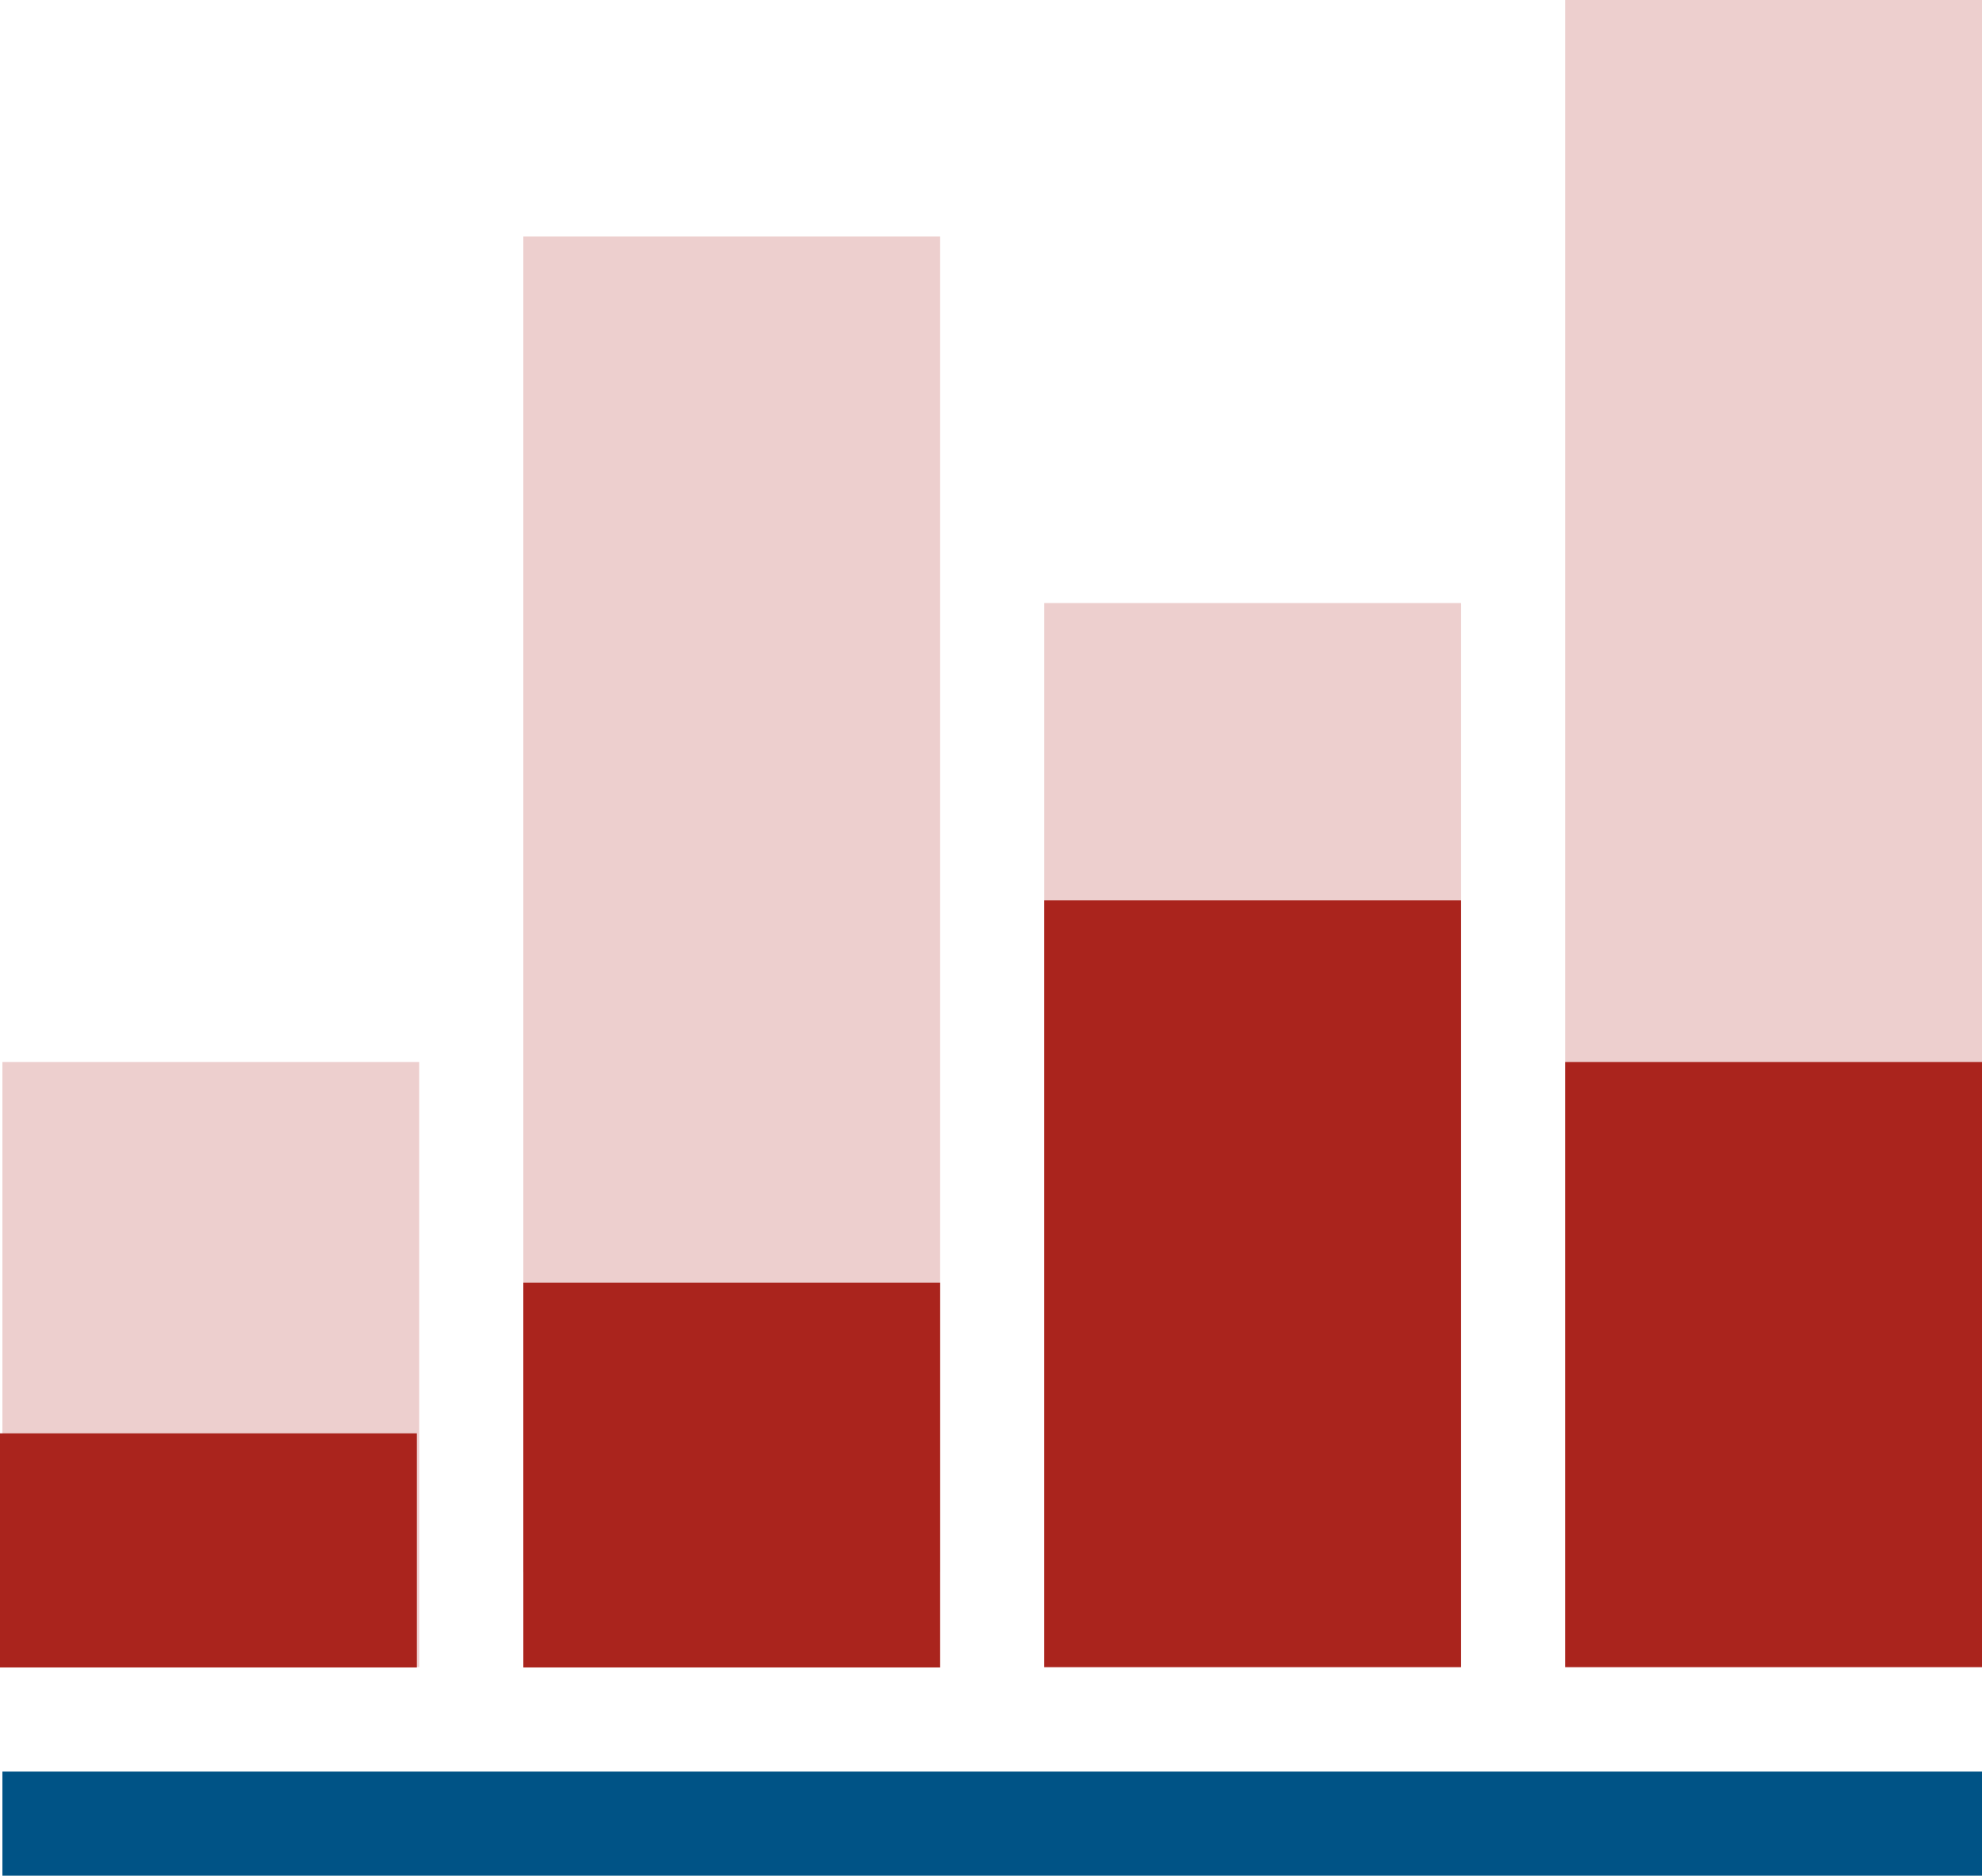 <svg id="Layer_1" data-name="Layer 1" xmlns="http://www.w3.org/2000/svg" viewBox="0 0 57.49 54.4"><defs><style>.cls-1{fill:#edcfce;}.cls-2{fill:#005386;}.cls-3{fill:#aa241d;}</style></defs><title>bar-chart</title><rect class="cls-1" x="0.07" y="30.8" width="12.09" height="17.55"/><rect class="cls-1" x="15.18" y="6.86" width="12.09" height="38.73"/><rect class="cls-1" x="30.29" y="17.49" width="12.09" height="30.87"/><rect class="cls-1" x="45.4" width="12.09" height="48.36"/><rect class="cls-2" x="0.07" y="51.38" width="57.43" height="3.02"/><rect class="cls-3" x="15.18" y="37.2" width="12.09" height="11.16"/><rect class="cls-3" x="30.29" y="26.11" width="12.09" height="22.24"/><rect class="cls-3" x="45.4" y="30.8" width="12.09" height="17.55"/><rect class="cls-3" y="41.57" width="12.09" height="6.79"/></svg>